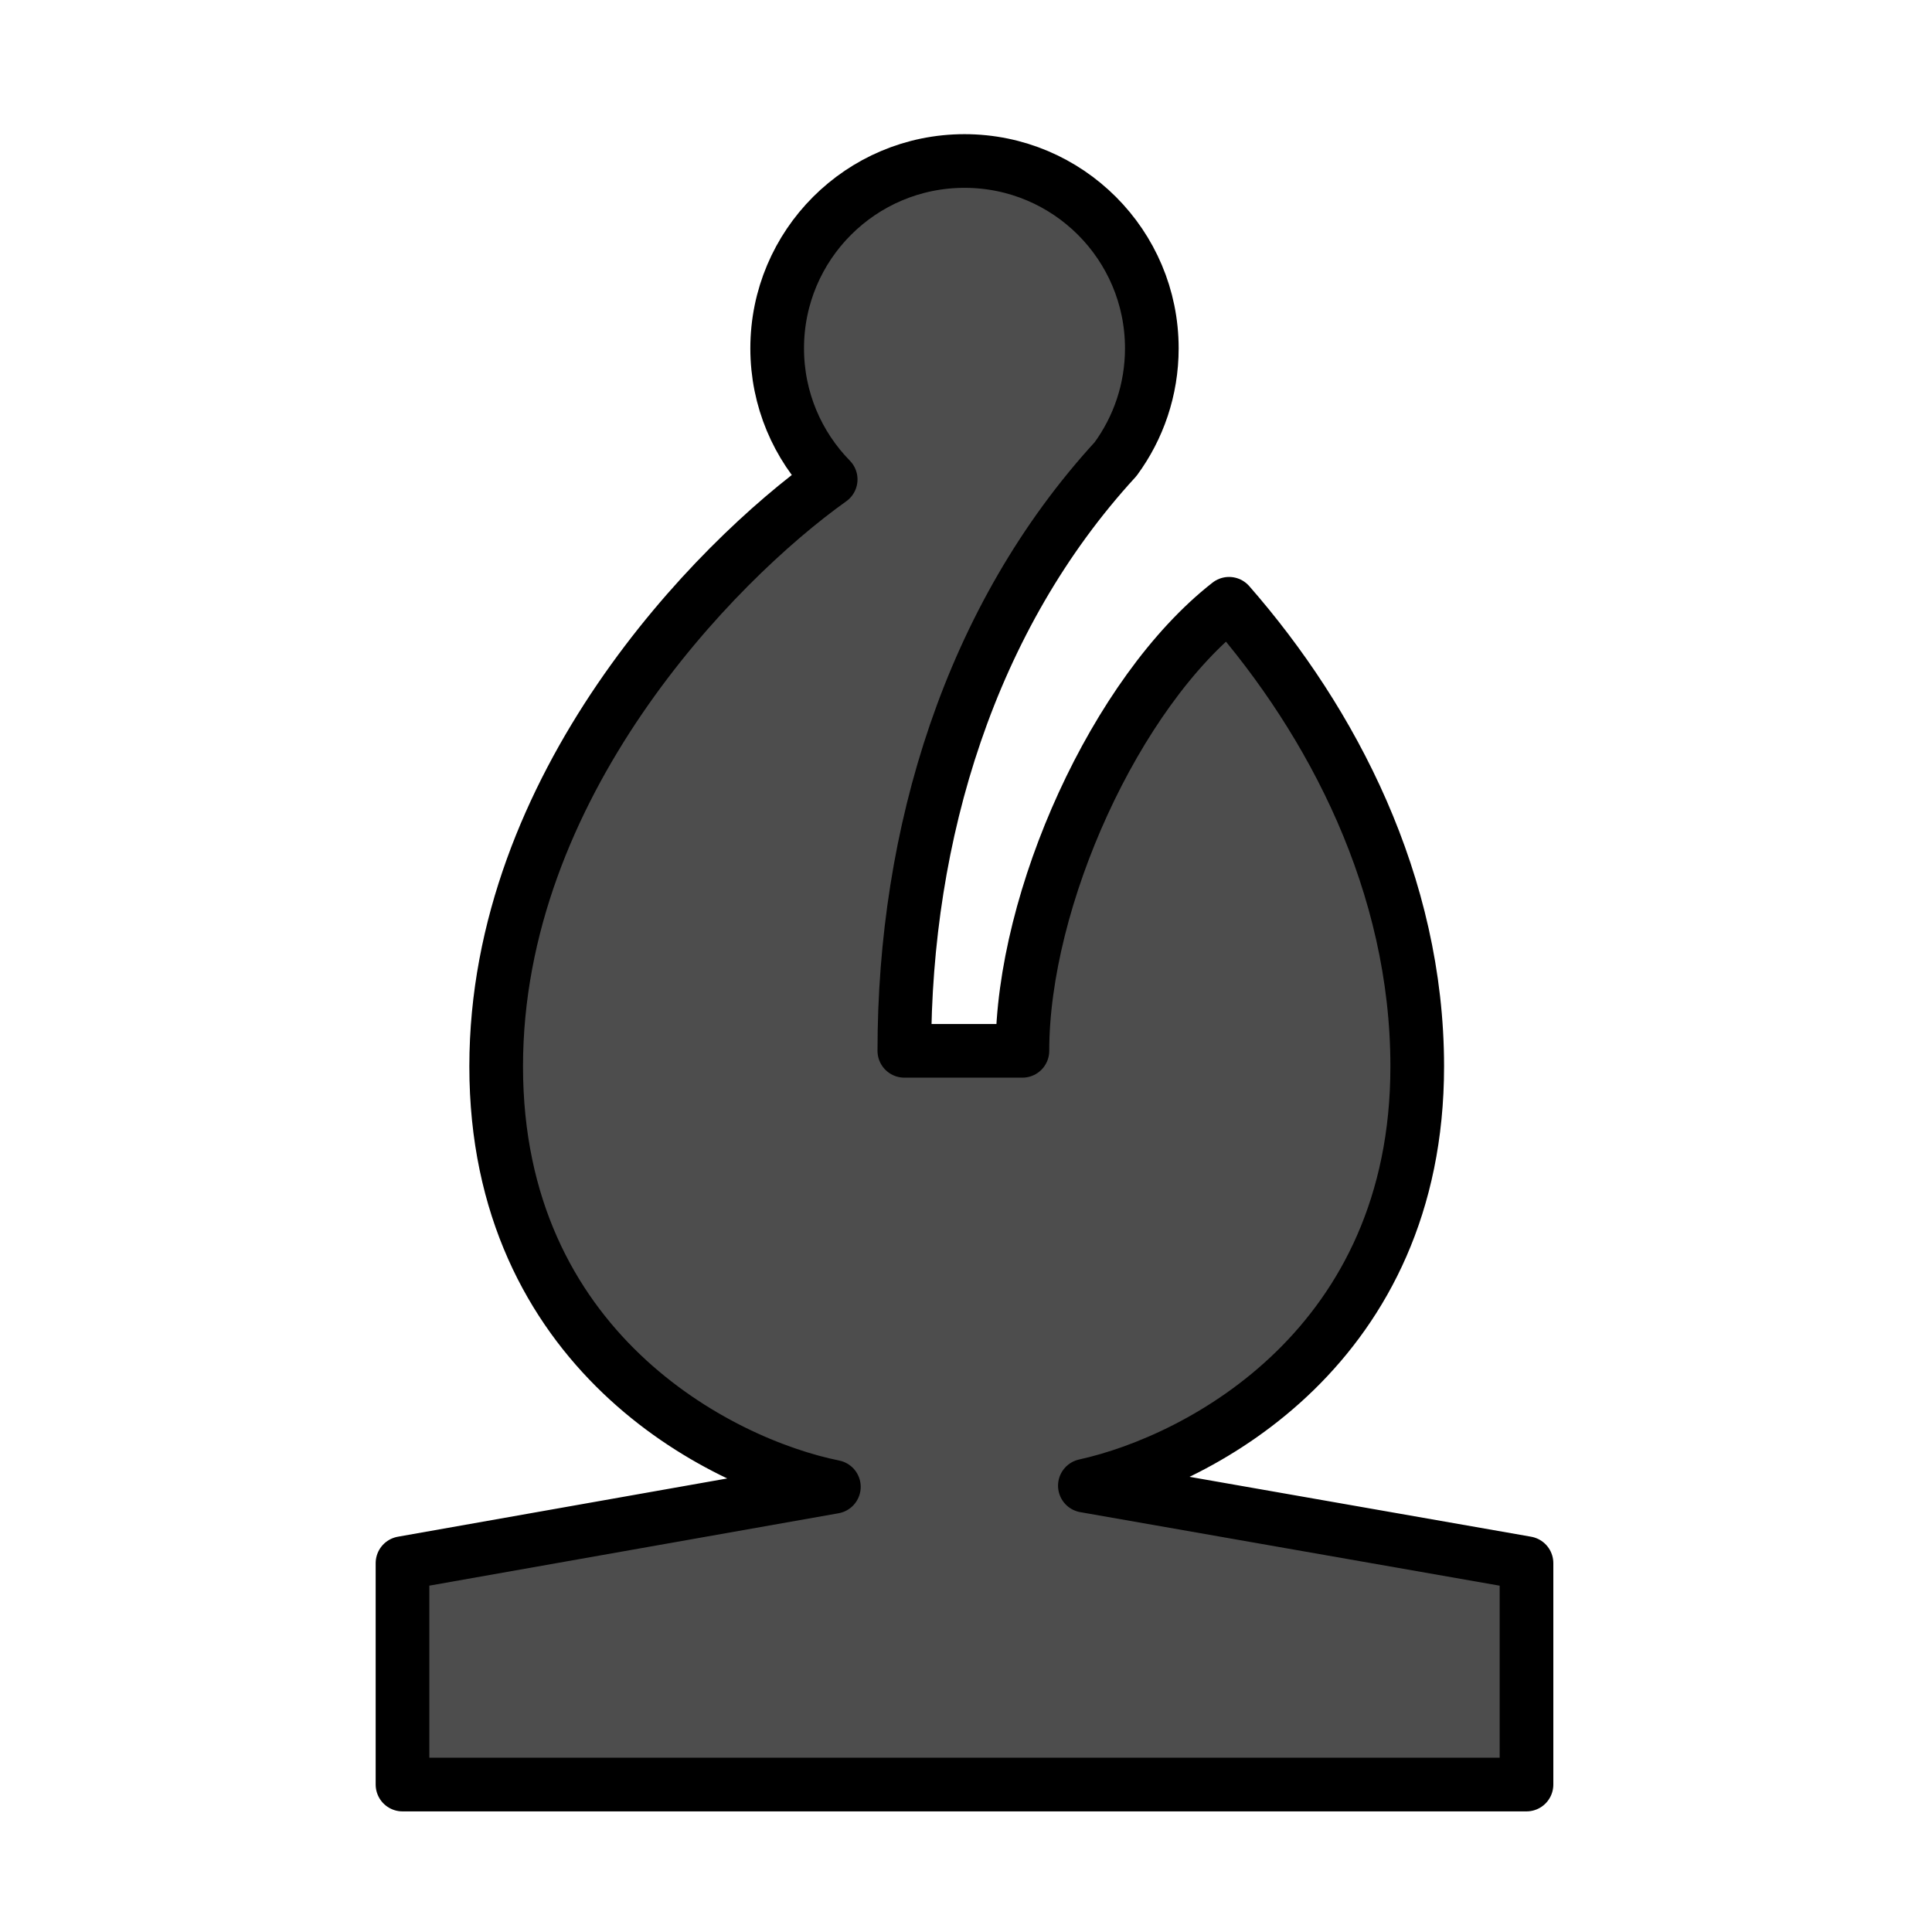 <svg width="72" height="72" viewBox="0 0 72 72" fill="none" xmlns="http://www.w3.org/2000/svg">
<path d="M38.102 39.161H33.702C33.702 31.081 36.152 23.015 41.574 17.11C42.423 15.954 42.925 14.526 42.925 12.981C42.925 9.126 39.8 6 35.944 6C32.088 6 28.963 9.126 28.963 12.981C28.963 14.884 29.724 16.608 30.957 17.867C26.596 20.976 18.491 29.31 18.491 39.743C18.491 50.272 26.746 54.535 31.076 55.41L15 58.254V66.505L56.888 66.505V58.254L40.43 55.368C44.81 54.404 52.816 50.112 52.816 39.743C52.816 32.954 49.653 26.902 45.803 22.501C41.574 25.802 38.102 33.502 38.102 39.161Z" fill="#4D4D4D" stroke="black" stroke-width="2" stroke-linejoin="round"/>
</svg>

